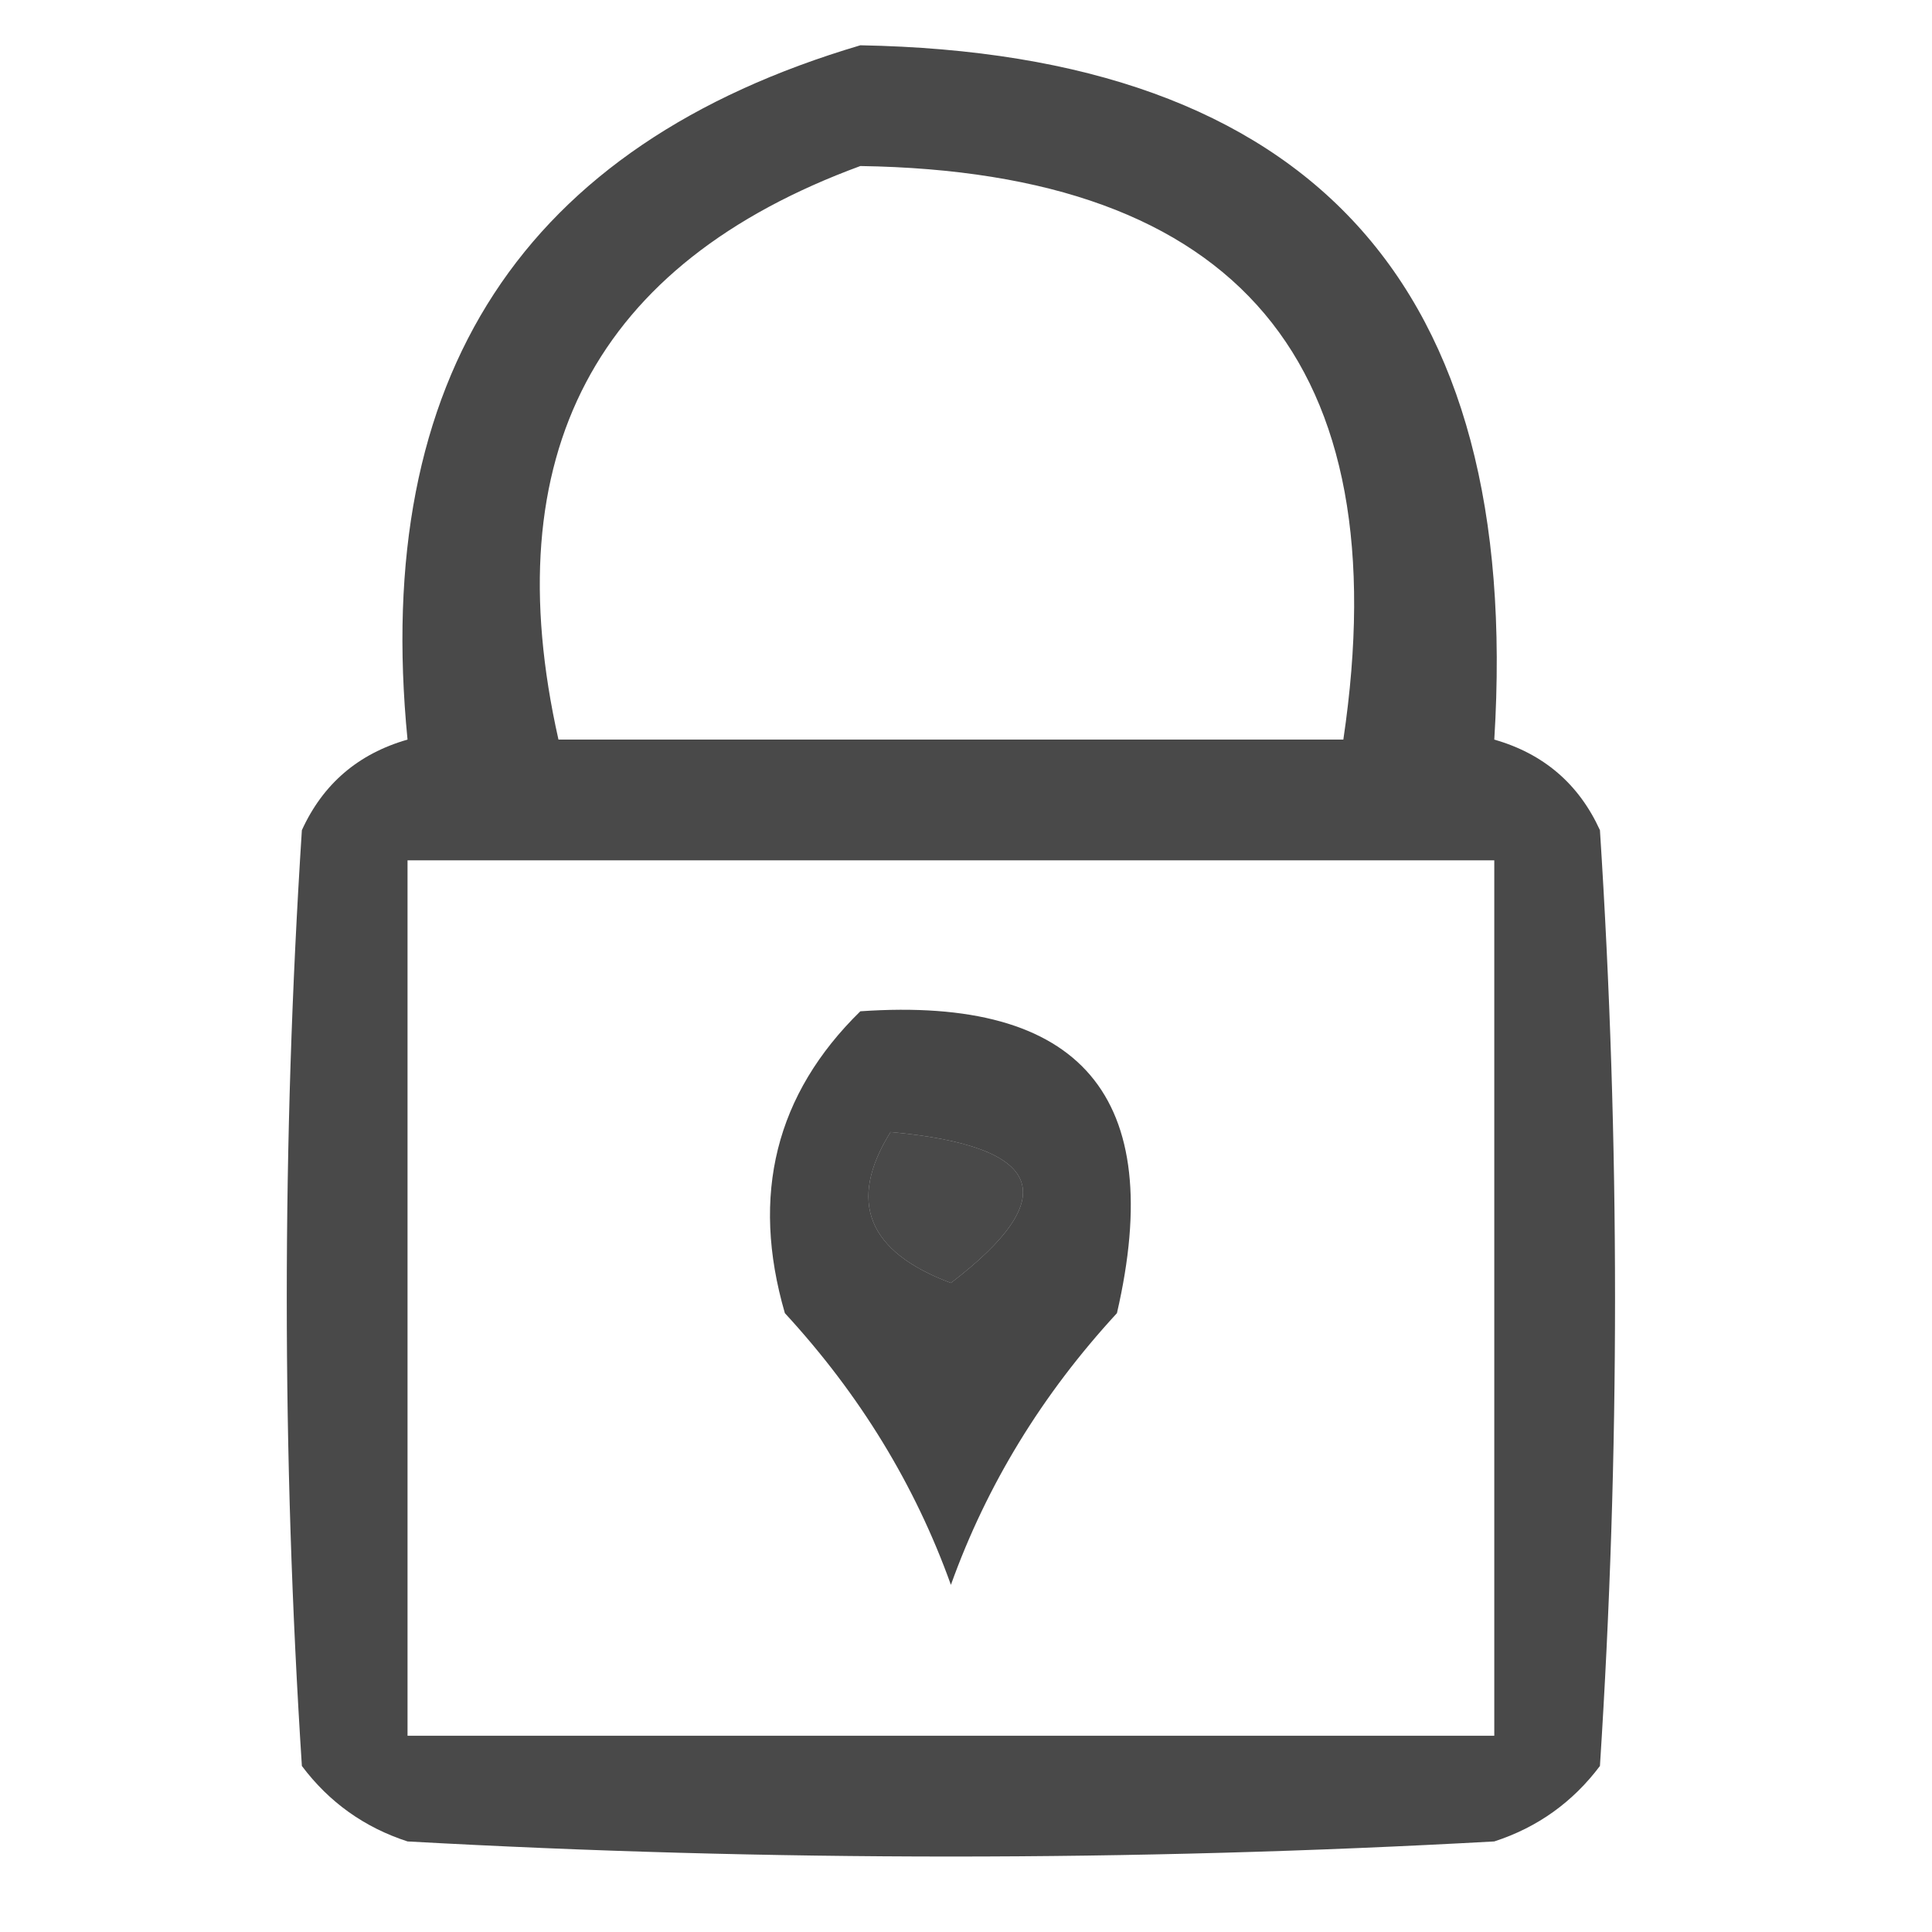 <?xml version="1.0" encoding="UTF-8"?>
<!DOCTYPE svg PUBLIC "-//W3C//DTD SVG 1.1//EN" "http://www.w3.org/Graphics/SVG/1.1/DTD/svg11.dtd">
<svg xmlns="http://www.w3.org/2000/svg" version="1.1" width="64px" height="64px" style="shape-rendering:geometricPrecision; text-rendering:geometricPrecision; image-rendering:optimizeQuality; fill-rule:evenodd; clip-rule:evenodd" xmlns:xlink="http://www.w3.org/1999/xlink">
<g><path style="opacity:0.711" fill="#000000" d="M 28.5,1.5 C 43.433,1.771 50.433,9.437 49.5,24.5C 51.134,24.968 52.3,25.968 53,27.5C 53.667,37.833 53.667,48.167 53,58.5C 52.097,59.701 50.931,60.535 49.5,61C 37.5,61.667 25.5,61.667 13.5,61C 12.069,60.535 10.902,59.701 10,58.5C 9.333,48.167 9.333,37.833 10,27.5C 10.7,25.968 11.866,24.968 13.5,24.5C 12.319,12.475 17.319,4.808 28.5,1.5 Z M 28.5,5.5 C 41.018,5.69 46.352,12.023 44.5,24.5C 35.833,24.5 27.167,24.5 18.5,24.5C 16.379,15.067 19.712,8.733 28.5,5.5 Z M 13.5,28.5 C 25.5,28.5 37.5,28.5 49.5,28.5C 49.5,38.167 49.5,47.833 49.5,57.5C 37.5,57.5 25.5,57.5 13.5,57.5C 13.5,47.833 13.5,38.167 13.5,28.5 Z M 29.5,37.5 C 34.584,37.966 35.25,39.633 31.5,42.5C 28.734,41.465 28.068,39.799 29.5,37.5 Z"/></g>
<g><path style="opacity:0.725" fill="#000000" d="M 28.5,33.5 C 35.825,32.992 38.658,36.326 37,43.5C 34.52,46.191 32.687,49.191 31.5,52.5C 30.313,49.191 28.48,46.191 26,43.5C 24.861,39.579 25.695,36.246 28.5,33.5 Z M 29.5,37.5 C 28.068,39.799 28.734,41.465 31.5,42.5C 35.25,39.633 34.584,37.966 29.5,37.5 Z"/></g>
</svg>
